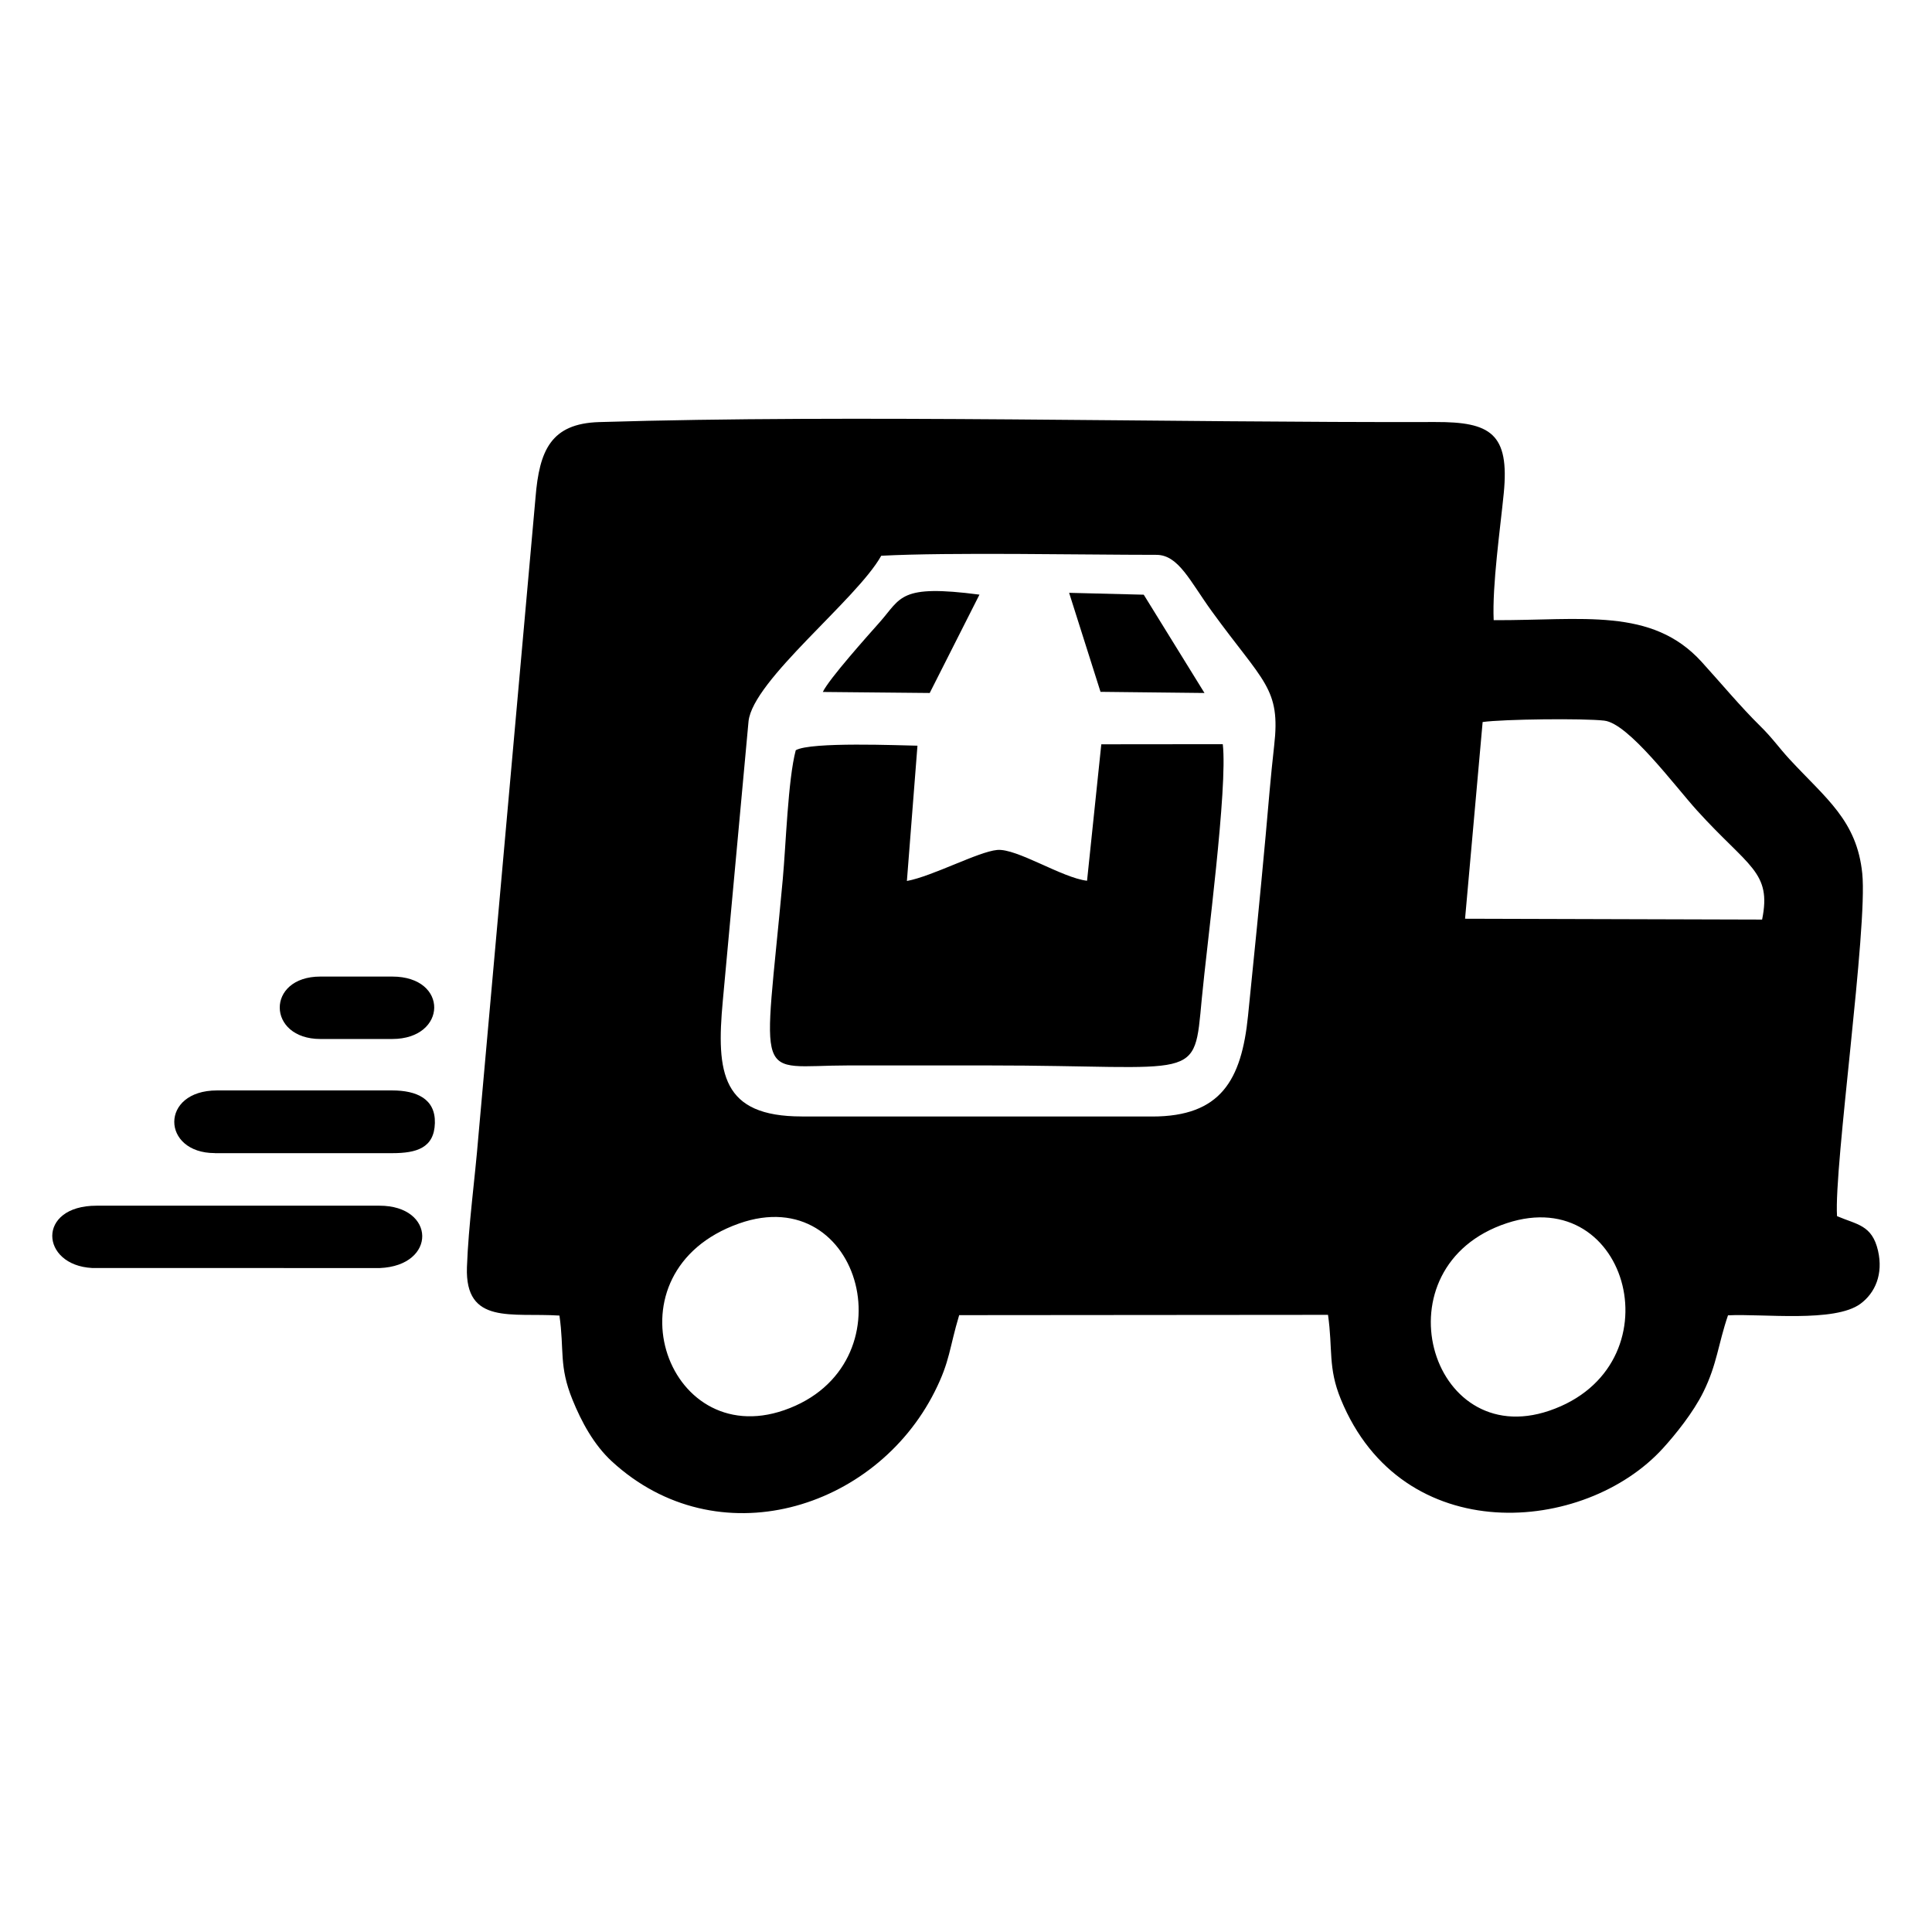 <!-- Generated by IcoMoon.io -->
<svg version="1.1" xmlns="http://www.w3.org/2000/svg" width="32" height="32" viewBox="0 0 32 32">
<title>envio-terrestre</title>
<path d="M24.956 20.26c2.039-0.675 2.837 2.38 0.705 3.106-1.991 0.678-2.861-2.392-0.705-3.106zM12.238 20.266c2.043-0.725 2.854 2.362 0.751 3.091-1.973 0.685-2.986-2.298-0.751-3.091zM24.557 11.959c0.339-0.048 1.674-0.063 2.015-0.023 0.403 0.046 1.164 1.077 1.535 1.487 0.852 0.941 1.241 1.014 1.079 1.808l-4.92-0.014 0.291-3.257zM13.28 18.492c-1.325 0-1.42-0.715-1.308-1.916l0.426-4.628c0.071-0.683 1.794-2.018 2.198-2.743 1.147-0.060 3.307-0.015 4.558-0.015 0.366 0 0.557 0.438 0.916 0.933 0.861 1.187 1.144 1.272 1.034 2.229-0.057 0.501-0.097 1-0.141 1.49-0.093 1.016-0.188 1.968-0.292 2.985-0.108 1.066-0.453 1.666-1.586 1.666h-5.805zM9.266 21.789c0.083 0.578-0.012 0.833 0.216 1.394 0.148 0.366 0.354 0.747 0.651 1.021 1.744 1.606 4.361 0.809 5.349-1.155 0.255-0.507 0.239-0.713 0.405-1.266l6.109-0.005c0.082 0.576-0.003 0.873 0.212 1.397 1.020 2.489 4.040 2.235 5.334 0.815 0.205-0.225 0.504-0.594 0.672-0.936 0.226-0.459 0.243-0.787 0.407-1.268 0.573-0.030 1.768 0.125 2.195-0.192 0.242-0.179 0.379-0.49 0.29-0.878-0.099-0.429-0.349-0.431-0.679-0.573-0.053-0.821 0.51-4.771 0.418-5.675-0.089-0.877-0.599-1.239-1.2-1.888-0.19-0.206-0.284-0.352-0.493-0.557-0.321-0.316-0.64-0.7-0.968-1.061-0.826-0.908-1.972-0.684-3.444-0.69-0.026-0.579 0.11-1.524 0.167-2.103 0.097-0.989-0.22-1.182-1.133-1.179-4.428 0.012-9.621-0.128-13.85 0.001-0.8 0.024-0.991 0.47-1.054 1.248l-0.946 10.577c-0.057 0.706-0.165 1.474-0.19 2.172-0.034 0.963 0.746 0.751 1.532 0.802z"></path>
<path d="M13.18 12.427c-0.129 0.488-0.162 1.561-0.215 2.137-0.318 3.477-0.489 3.084 1.085 3.083 0.769-0.001 1.539 0 2.308 0 3.531 0 3.415 0.299 3.547-1.101 0.085-0.904 0.432-3.502 0.348-4.22l-2.012 0.002-0.236 2.26c-0.415-0.048-1.166-0.541-1.489-0.51-0.313 0.029-1.067 0.434-1.495 0.514l0.175-2.241c-0.278-0.004-1.768-0.068-2.015 0.075z"></path>
<path d="M6.286 19.97h-4.686c-1 0-0.933 0.986-0.075 1.032l4.765 0.001c0.948-0.040 0.93-1.033-0.005-1.033z"></path>
<path d="M3.559 19.1h2.937c0.4 0 0.696-0.084 0.707-0.498 0.011-0.405-0.307-0.541-0.707-0.541h-2.902c-0.951 0-0.924 1.038-0.035 1.038z"></path>
<path d="M13.629 11.461l1.77 0.017 0.824-1.629c-1.33-0.174-1.293 0.051-1.65 0.454-0.204 0.23-0.84 0.94-0.944 1.157z"></path>
<path d="M18.228 11.459l1.722 0.019-1.006-1.628-1.236-0.031z"></path>
<path d="M5.307 17.209h1.189c0.913 0 0.943-1.034 0-1.034h-1.189c-0.907 0-0.889 1.034 0 1.034z"></path>
</svg>
